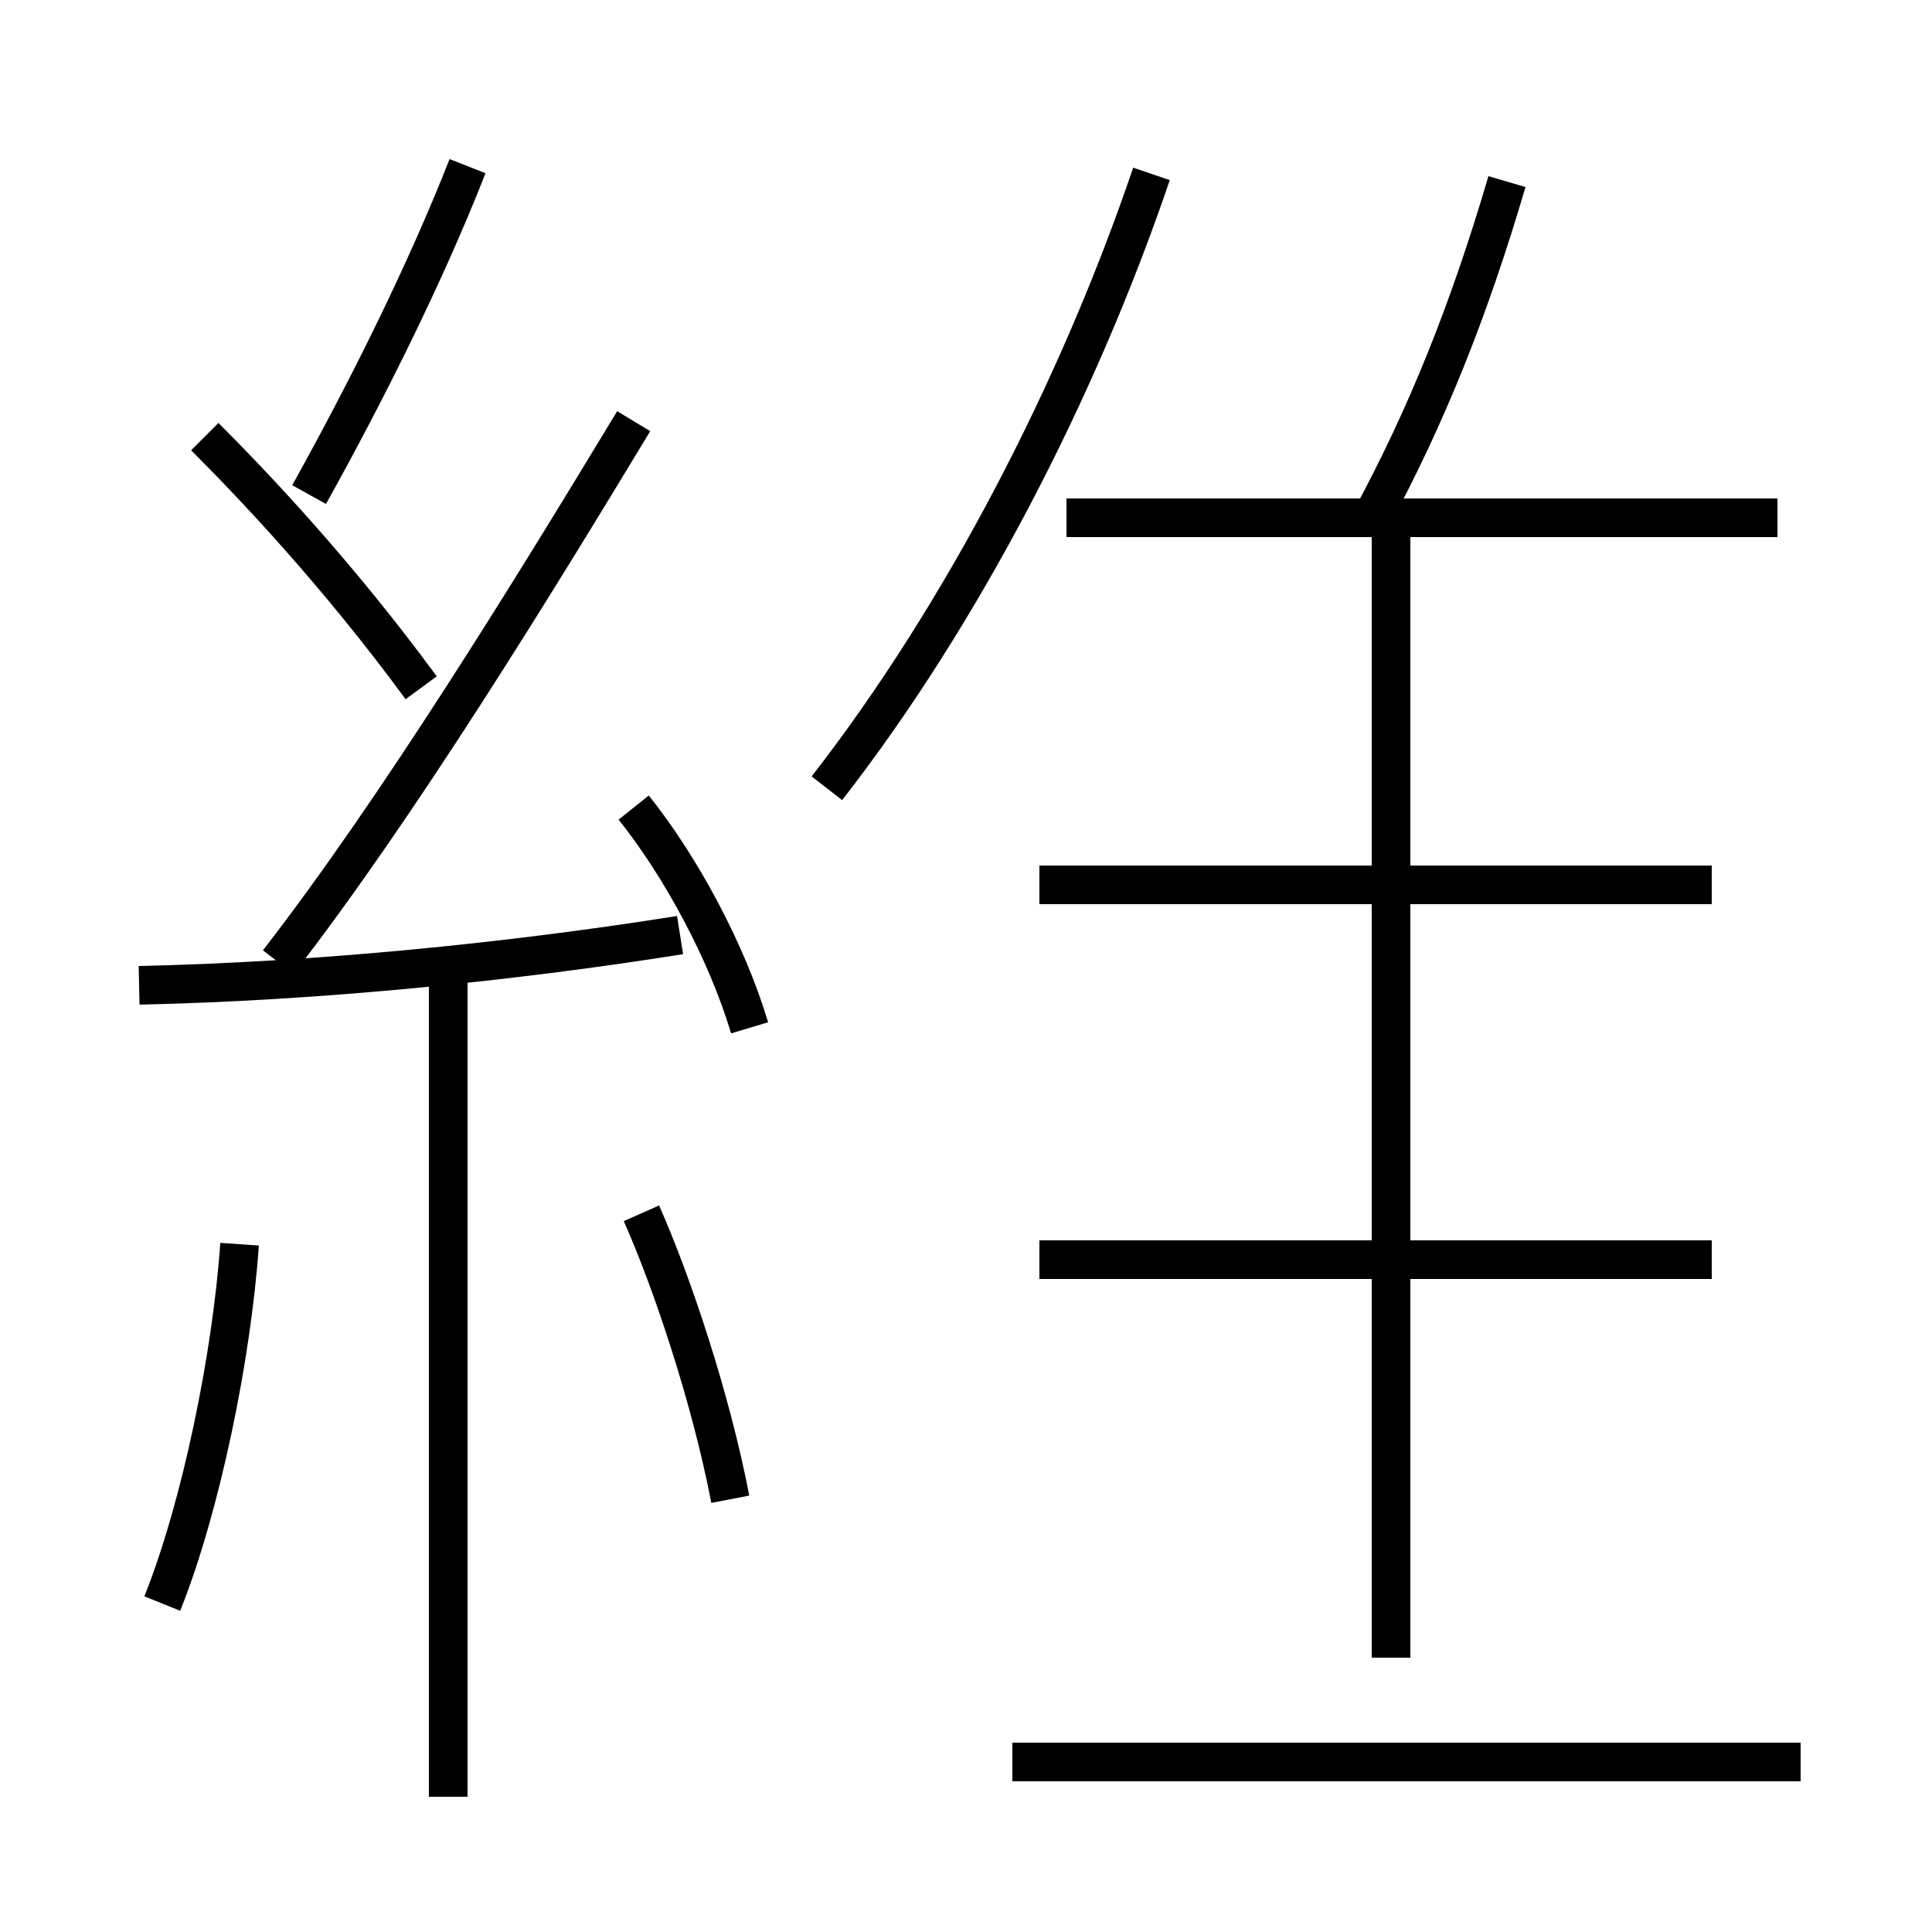 <?xml version='1.0' encoding='utf8'?>
<svg viewBox="0.0 -6.0 50.0 50.0" version="1.1" xmlns="http://www.w3.org/2000/svg">
<rect x="0.0" y="-6.0" width="50.0" height="50.0" fill="#808080" stroke="none"/>
<rect x="-1000" y="-1000" width="2000" height="2000" stroke="white" fill="white"/>
<g style="fill:white;stroke:#000000;  stroke-width:1">
<path d="M 21.4 -23.6 C 24.9 -28.1 27.9 -33.9 29.8 -39.5 M 4.2 -2.5 C 5.2 -5.0 6.0 -8.9 6.2 -11.8 M 11.6 2.5 L 11.6 -18.6 M 18.9 -5.2 C 18.4 -7.8 17.4 -10.8 16.6 -12.6 M 3.6 -18.5 C 8.2 -18.6 13.2 -19.1 17.6 -19.8 M 10.9 -26.2 C 8.7 -29.2 6.5 -31.5 5.3 -32.7 M 19.4 -17.4 C 18.8 -19.4 17.6 -21.6 16.4 -23.1 M 46.6 1.6 L 26.2 1.6 M 7.2 -19.1 C 10.3 -23.1 13.8 -28.8 16.4 -33.1 M 8.0 -31.2 C 9.5 -33.9 11.0 -36.9 12.1 -39.7 M 44.3 -11.4 L 26.9 -11.4 M 36.0 -1.1 L 36.0 -30.1 M 46.0 -30.6 L 27.6 -30.6 M 44.3 -21.1 L 26.9 -21.1 M 35.5 -30.6 C 36.9 -33.2 38.0 -35.9 39.0 -39.3" transform="translate(0.0 38.0)" />
</g>
</svg>